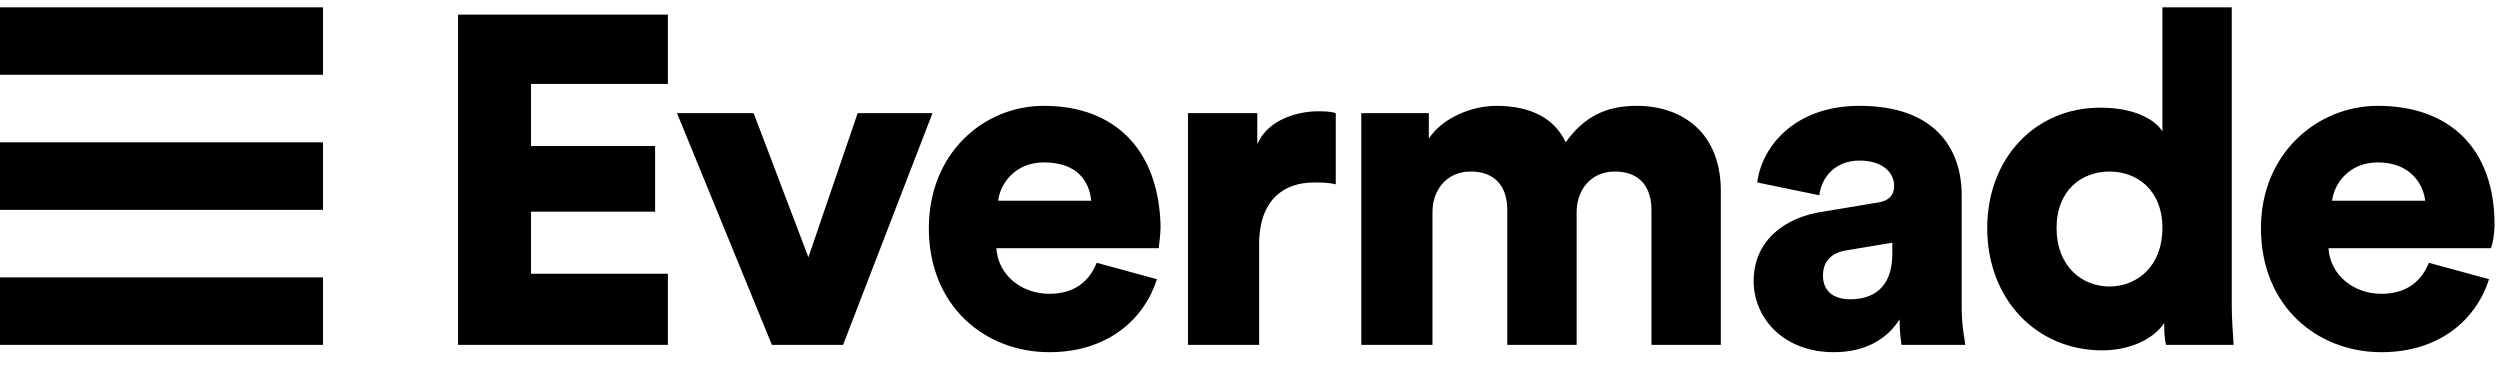 <svg xmlns="http://www.w3.org/2000/svg" viewBox="0 0 137 20"><title>Logo</title><path d="M47 6.2l-2.7 7.9-3-7.9h-4.2l5.2 12.7h3.9l4.9-12.7zM29.1 11.6h6.8V8h-6.8V4.6h7.5V.8H25.1v18.1h11.5V15h-7.5zM57.2 5.8c-3.3 0-6.3 2.6-6.3 6.7 0 4.3 3.1 6.8 6.6 6.8 3.2 0 5.2-1.8 5.9-4l-3.3-.9c-.4 1-1.2 1.7-2.6 1.7-1.5 0-2.8-1-2.9-2.5h8.9c0-.1.1-.7.1-1.2-.1-4.2-2.5-6.6-6.4-6.6zm2.6 5.2h-5.1c.1-.9.9-2.1 2.5-2.1 1.9 0 2.5 1.1 2.6 2.1zM68.9 7.9V6.2h-3.8v12.7H69v-5.5c0-2.5 1.4-3.4 3-3.4.4 0 .8 0 1.2.1V6.2c-.3-.1-.6-.1-1-.1-1 0-2.7.4-3.3 1.8zM122.3 16.6V.4h-3.8v6.8c-.3-.5-1.3-1.3-3.4-1.3-3.6 0-6.2 2.8-6.2 6.6 0 3.9 2.7 6.7 6.3 6.7 1.5 0 2.8-.6 3.4-1.5 0 .4 0 .8.1 1.2h3.7c0-.3-.1-1.1-.1-2.3zm-6.7-.9c-1.5 0-2.9-1.1-2.9-3.2s1.4-3.1 2.9-3.1 2.9 1 2.9 3.1-1.4 3.2-2.9 3.2zM107.5 10.7c0-2.6-1.5-4.9-5.6-4.9-3.7 0-5.4 2.4-5.6 4.2l3.4.7c.1-.9.8-1.9 2.2-1.9 1.2 0 1.9.6 1.9 1.4 0 .4-.2.8-.9.9l-3 .5c-2.1.3-3.8 1.6-3.8 3.8 0 2 1.6 3.9 4.4 3.9 1.7 0 2.9-.7 3.6-1.8 0 .9.1 1.3.1 1.4h3.5c0-.1-.2-1-.2-2v-6.2zm-3.8 3.2c0 2-1.2 2.5-2.3 2.5-1.1 0-1.5-.6-1.5-1.3 0-.9.6-1.3 1.4-1.4l2.4-.4v.6zM89.7 5.8c-1.7 0-2.9.6-3.9 2-.6-1.3-1.9-2-3.8-2-1.4 0-3 .7-3.7 1.8V6.2h-3.7v12.7h3.9v-7.3c0-1.1.7-2.2 2.1-2.2 1.4 0 2 .9 2 2.1v7.4h3.8v-7.3c0-1.1.7-2.2 2.1-2.2 1.4 0 2 .9 2 2.1v7.4h3.8v-8.2c.1-3.5-2.2-4.9-4.6-4.9zM136.7 12.3c0-4.1-2.4-6.5-6.4-6.5-3.3 0-6.4 2.6-6.4 6.7 0 4.3 3.1 6.8 6.6 6.8 3.2 0 5.2-1.8 5.9-4l-3.3-.9c-.4 1-1.2 1.7-2.6 1.7-1.5 0-2.8-1-2.9-2.5h8.9c.1-.2.2-.8.2-1.3zm-8.9-1.3c.1-.9.9-2.1 2.5-2.1 1.8 0 2.5 1.2 2.6 2.1h-5.1zM0 15.2h17.7v3.7H0zM0 .4h17.7v3.7H0zM0 7.8h17.7v3.7H0z"/></svg>
